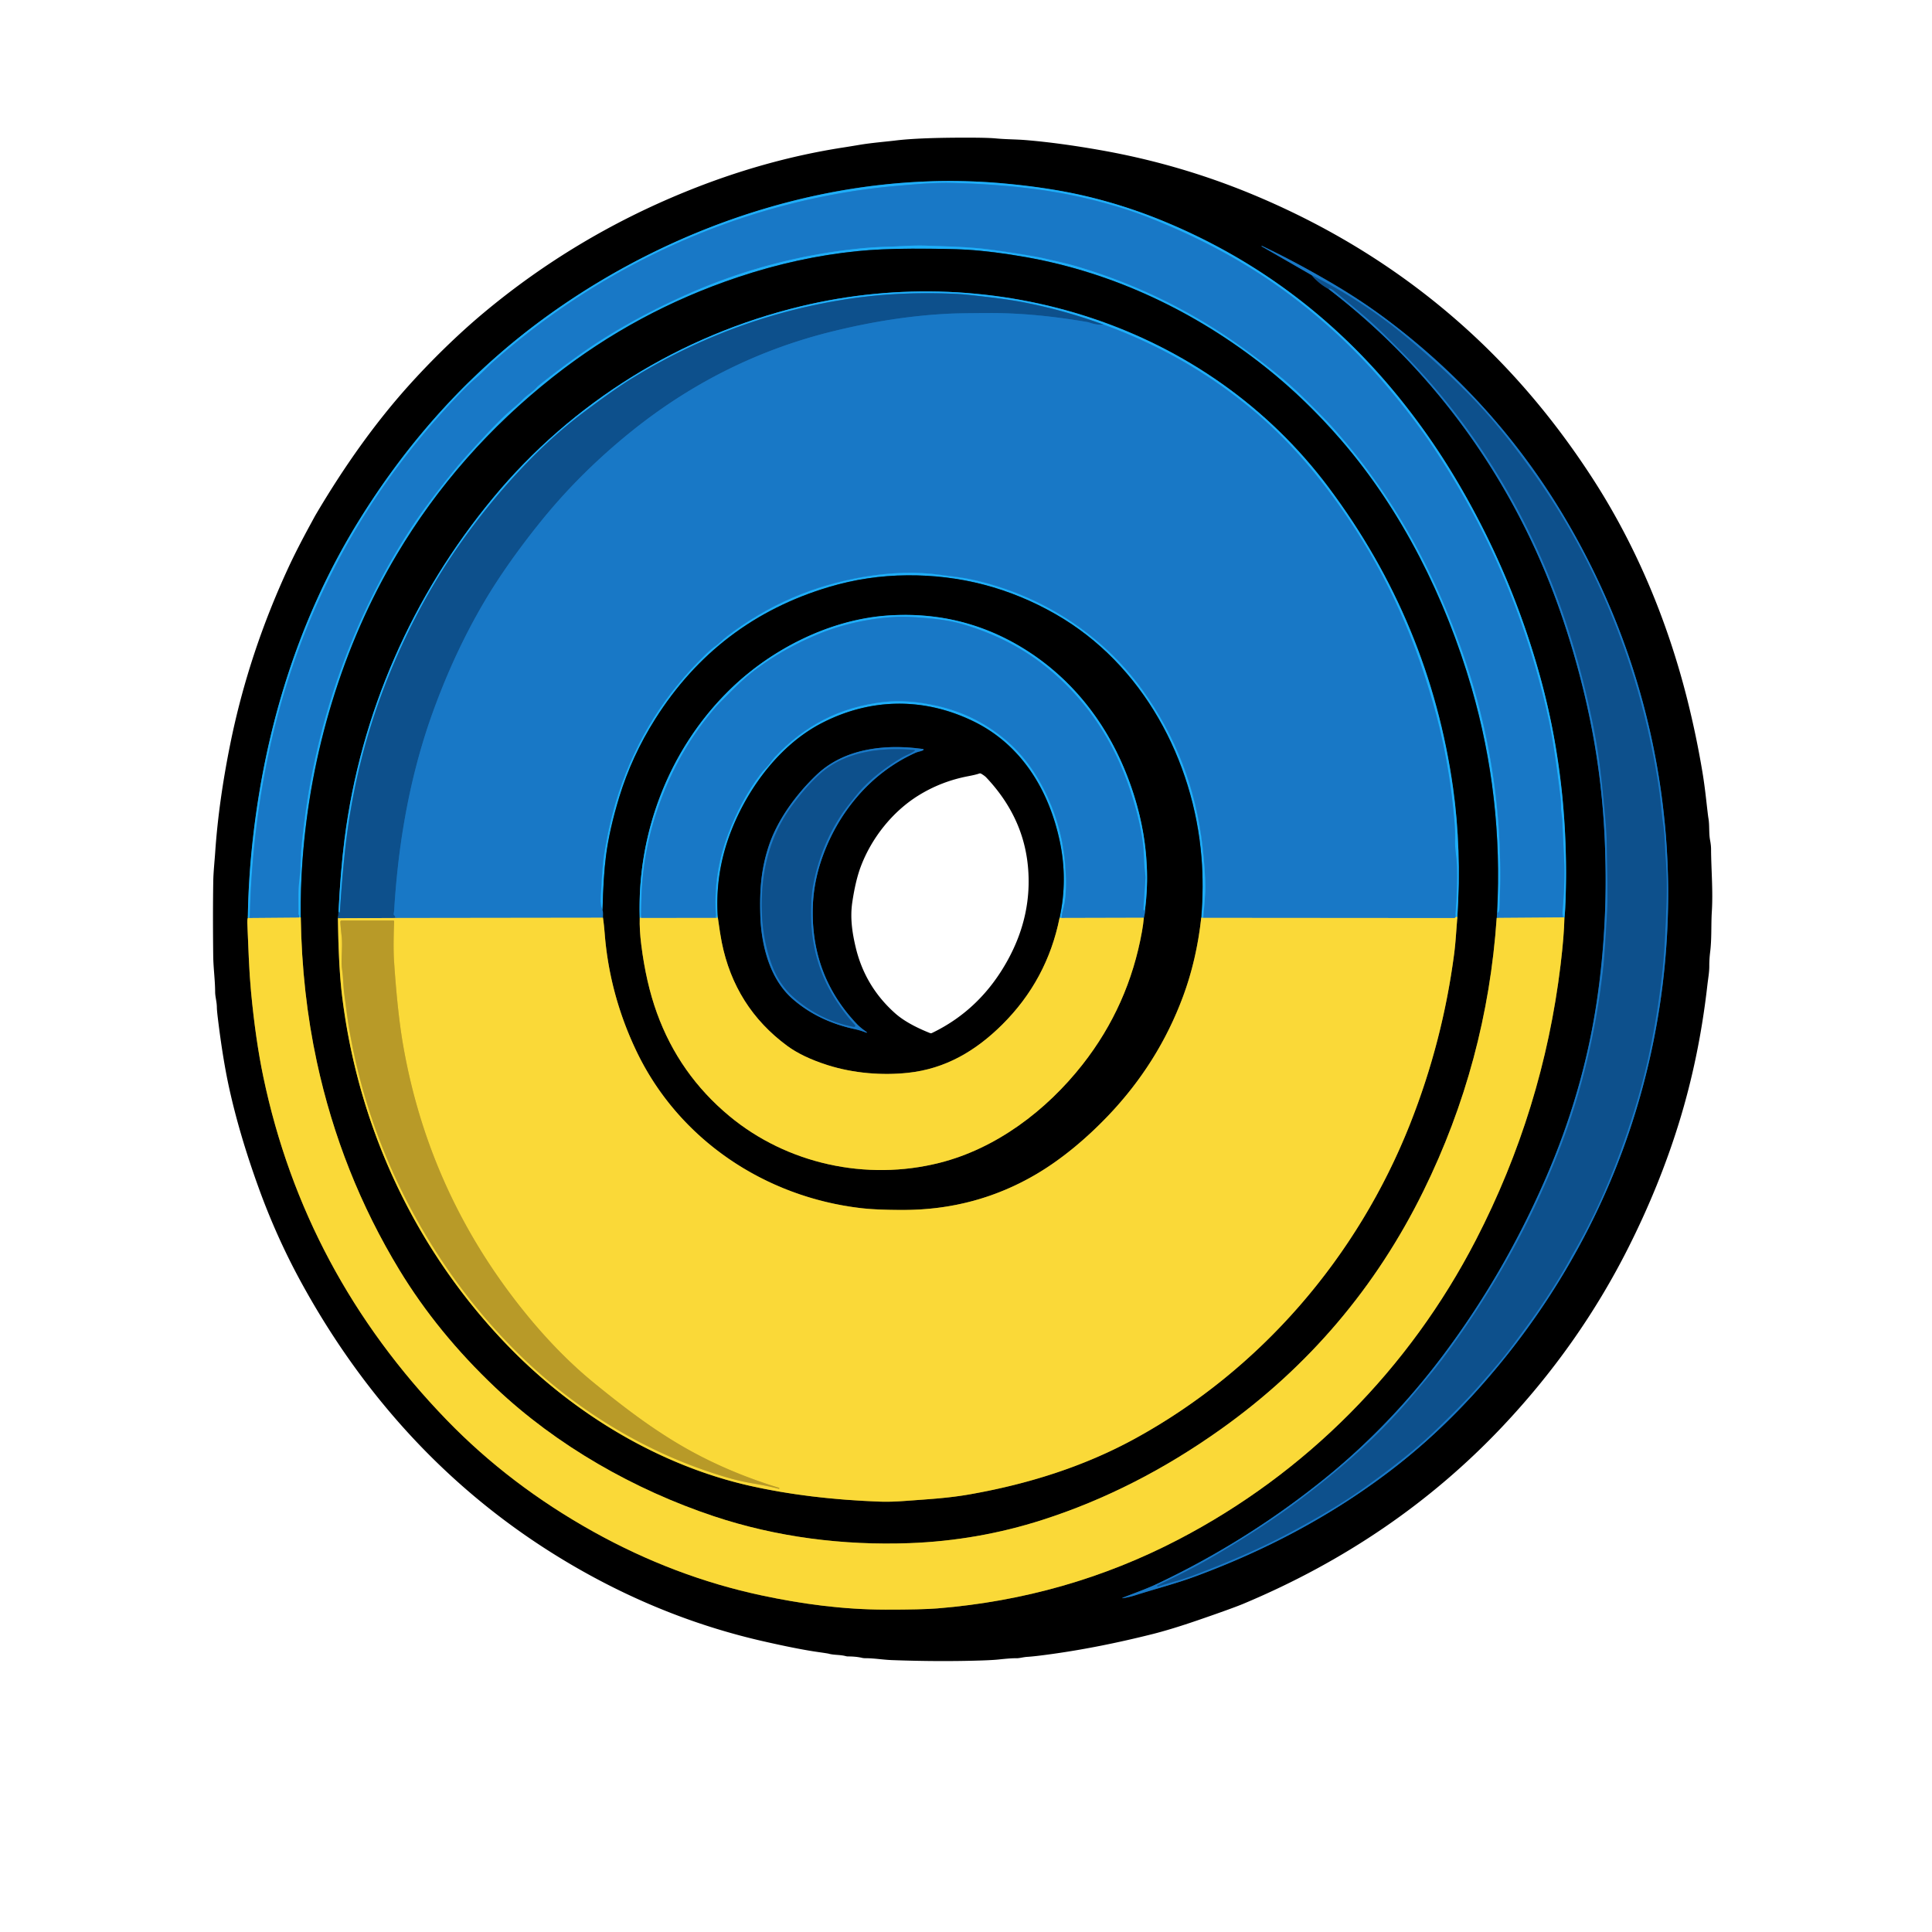 <?xml version="1.0" encoding="UTF-8" standalone="no"?>
<!DOCTYPE svg PUBLIC "-//W3C//DTD SVG 1.1//EN" "http://www.w3.org/Graphics/SVG/1.1/DTD/svg11.dtd">
<svg xmlns="http://www.w3.org/2000/svg" version="1.1" viewBox="0.00 0.00 1024.00 1024.00">
<g stroke-width="2.00" fill="none" stroke-linecap="butt">
<path stroke="#7d6d1c" vector-effect="non-scaling-stroke" d="
  M 131.36 486.56
  Q 131.01 487.33 131.08 489.00
  Q 131.45 498.21 131.86 507.51
  Q 132.29 517.45 133.09 525.97
  Q 135.47 551.21 139.56 570.73
  Q 161.32 674.62 236.70 752.55
  Q 270.21 787.19 314.61 811.89
  Q 357.42 835.71 403.50 845.56
  C 424.98 850.15 446.80 853.10 469.24 853.13
  Q 488.45 853.16 496.99 852.47
  Q 565.14 846.92 624.52 816.02
  C 692.26 780.77 747.00 725.48 782.24 657.23
  Q 817.84 588.28 827.13 511.43
  Q 829.00 495.92 829.17 486.30"
/>
<path stroke="#0f577d" vector-effect="non-scaling-stroke" d="
  M 829.17 486.30
  Q 829.51 484.26 829.73 478.25
  Q 832.03 415.29 816.15 358.08
  Q 801.13 303.97 772.44 255.32
  Q 759.47 233.32 743.61 213.34
  Q 692.46 148.90 618.20 117.85
  Q 597.38 109.14 575.74 104.01
  Q 556.37 99.42 531.57 97.19
  C 446.81 89.58 360.39 117.24 291.66 166.32
  Q 231.11 209.56 189.76 276.69
  C 156.74 330.29 138.88 391.32 133.10 453.76
  Q 131.59 470.10 131.36 486.56"
/>
<path stroke="#8cc499" vector-effect="non-scaling-stroke" d="
  M 829.17 486.30
  L 828.46 486.25"
/>
<path stroke="#1b93e0" vector-effect="non-scaling-stroke" d="
  M 828.46 486.25
  L 828.18 484.66
  A 4.79 4.59 43.8 0 1 828.13 483.48
  Q 829.57 467.28 829.02 455.87
  Q 828.38 442.44 828.09 435.78
  C 827.96 432.87 827.35 430.36 827.37 427.78
  Q 827.39 424.91 827.00 421.77
  Q 823.53 393.80 820.87 381.64
  Q 803.44 302.09 758.83 235.90
  Q 748.77 220.97 735.25 205.00
  Q 710.04 175.21 679.06 152.97
  Q 647.47 130.28 607.20 114.68
  C 594.37 109.70 578.49 105.49 566.19 103.09
  Q 538.91 97.77 504.29 96.96
  Q 496.55 96.77 485.22 97.68
  Q 472.67 98.68 466.20 99.42
  C 390.32 108.17 318.96 140.96 261.84 191.42
  C 258.26 194.59 255.61 197.59 252.23 200.47
  Q 248.77 203.43 245.04 207.27
  Q 164.20 290.61 141.37 404.42
  Q 133.50 443.71 132.41 485.15
  A 0.76 0.54 61.6 0 1 132.39 485.32
  L 132.03 486.58"
/>
<path stroke="#8cc499" vector-effect="non-scaling-stroke" d="
  M 132.03 486.58
  Q 132.25 486.37 131.36 486.56"
/>
<path stroke="#89a97f" vector-effect="non-scaling-stroke" d="
  M 828.46 486.25
  L 793.28 486.51"
/>
<path stroke="#0c3c63" vector-effect="non-scaling-stroke" d="
  M 793.28 486.51
  L 793.48 483.34"
/>
<path stroke="#1b93e0" vector-effect="non-scaling-stroke" d="
  M 793.48 483.34
  Q 794.55 484.26 794.68 481.83
  Q 798.25 411.33 774.63 344.36
  Q 757.51 295.80 731.00 257.71
  Q 724.46 248.33 719.31 241.91
  Q 712.09 232.92 706.65 226.86
  Q 702.07 221.75 692.85 212.65
  Q 685.10 204.99 678.22 199.34
  Q 663.57 187.33 649.85 178.19
  Q 612.97 153.59 570.03 141.00
  Q 566.54 139.98 560.90 138.67
  Q 552.50 136.73 551.72 136.58
  Q 540.85 134.48 525.87 132.43
  C 514.10 130.82 503.31 130.68 491.11 130.22
  C 483.94 129.94 477.26 130.60 470.66 130.78
  Q 462.58 131.00 455.36 131.74
  Q 409.10 136.48 366.31 155.09
  Q 342.45 165.46 321.45 178.48
  Q 306.62 187.67 287.42 202.83
  Q 285.14 204.63 284.37 205.45
  C 281.92 208.03 278.97 209.68 276.78 212.04
  Q 275.97 212.91 270.30 217.82
  Q 264.05 223.22 249.80 238.80
  Q 244.39 244.71 240.17 249.92
  C 232.91 258.89 225.25 268.76 218.94 278.27
  C 187.78 325.26 168.27 380.04 161.29 435.77
  Q 160.21 444.36 159.71 450.30
  C 159.22 456.13 159.33 460.47 158.72 465.89
  C 158.01 472.22 158.25 478.77 158.22 484.54
  A 0.97 0.04 61.1 0 0 158.62 485.34
  Q 158.82 485.72 158.46 486.36"
/>
<path stroke="#89a97f" vector-effect="non-scaling-stroke" d="
  M 158.46 486.36
  L 132.03 486.58"
/>
<path stroke="#7d6d1c" vector-effect="non-scaling-stroke" d="
  M 793.28 486.51
  Q 788.09 562.87 754.47 631.21
  Q 716.73 707.95 647.06 757.53
  C 617.03 778.90 585.61 794.95 552.55 805.56
  Q 518.29 816.56 481.99 817.90
  C 446.92 819.19 411.60 814.73 378.36 803.65
  C 336.11 789.56 295.06 766.20 262.62 735.51
  Q 232.01 706.57 211.67 673.09
  Q 180.75 622.16 167.93 562.81
  Q 160.06 526.34 159.41 486.24"
/>
<path stroke="#0f577d" vector-effect="non-scaling-stroke" d="
  M 793.48 483.34
  Q 796.72 422.62 779.93 364.55
  C 766.21 317.11 743.03 270.56 710.86 233.33
  Q 692.12 211.64 670.83 194.70
  C 633.99 165.38 590.57 144.66 544.13 136.36
  Q 526.35 133.19 512.25 132.34
  Q 502.87 131.77 483.26 131.82
  Q 466.85 131.86 454.31 133.13
  Q 422.80 136.32 390.98 146.97
  Q 337.27 164.96 293.23 199.70
  Q 242.61 239.63 210.25 294.04
  Q 188.83 330.06 176.00 372.10
  Q 163.51 413.02 160.35 455.93
  Q 159.23 471.18 159.41 486.24"
/>
<path stroke="#8cc499" vector-effect="non-scaling-stroke" d="
  M 159.41 486.24
  Q 158.31 486.16 158.46 486.36"
/>
<path stroke="#072846" vector-effect="non-scaling-stroke" d="
  M 695.32 145.90
  Q 698.89 150.33 704.14 153.16"
/>
<path stroke="#0c3c63" vector-effect="non-scaling-stroke" d="
  M 704.14 153.16
  C 762.33 197.63 805.20 259.03 828.42 328.34
  Q 846.33 381.80 849.90 433.72
  Q 853.35 483.66 846.29 531.05
  Q 839.21 578.54 819.24 624.52
  Q 797.22 675.23 764.86 718.34
  Q 736.81 755.69 701.90 783.88
  Q 661.26 816.68 613.97 839.17
  C 607.51 842.24 600.61 844.60 594.96 846.87
  A 0.12 0.12 0.0 0 0 595.02 847.10
  Q 598.45 846.57 601.76 845.52
  C 613.54 841.77 623.18 839.41 634.84 835.05
  C 670.44 821.75 703.47 804.48 734.06 781.67
  Q 760.92 761.65 784.47 735.16
  Q 824.19 690.48 848.73 637.00
  C 881.98 564.54 892.14 482.36 877.88 404.01
  Q 865.81 337.72 831.84 278.67
  Q 795.06 214.73 735.95 170.06
  Q 721.77 159.34 705.62 149.90
  Q 686.33 138.61 668.90 130.34
  Q 668.81 130.30 668.66 130.43
  A 0.09 0.09 0.0 0 0 668.67 130.57
  L 695.32 145.90"
/>
<path stroke="#1364a9" vector-effect="non-scaling-stroke" d="
  M 704.14 153.16
  Q 704.81 152.29 707.09 154.14
  Q 716.32 161.64 724.52 168.67
  Q 730.35 173.67 743.29 186.77
  C 781.89 225.86 810.73 273.66 828.58 325.69
  Q 838.76 355.36 845.05 387.62
  Q 847.49 400.17 849.15 415.97
  Q 851.37 437.03 851.55 444.51
  Q 852.29 474.97 851.81 483.38
  Q 850.51 506.22 849.81 512.50
  Q 844.11 564.05 826.53 609.32
  Q 804.13 667.00 765.91 718.53
  C 760.80 725.43 754.30 733.12 747.68 740.92
  Q 732.51 758.82 713.08 775.57
  Q 697.58 788.92 680.87 800.85
  Q 664.69 812.40 642.41 825.38
  Q 630.34 832.41 613.57 840.24
  A 0.38 0.37 -23.0 0 0 613.37 840.72
  L 613.38 840.74
  A 0.28 0.28 0.0 0 0 613.73 840.90
  Q 618.94 839.19 623.76 837.87
  Q 627.58 836.82 633.53 834.57
  Q 662.28 823.71 683.14 812.58
  Q 707.74 799.46 723.04 788.51
  Q 746.15 771.99 759.28 759.51
  Q 774.15 745.38 782.61 735.86
  Q 785.99 732.05 793.46 723.37
  Q 797.73 718.41 803.67 710.36
  Q 812.56 698.31 815.00 694.75
  Q 826.40 678.08 832.95 665.71
  Q 832.99 665.62 834.29 663.38
  Q 849.82 636.55 861.57 602.60
  Q 868.89 581.46 873.22 562.28
  Q 878.46 539.09 881.20 513.75
  Q 881.89 507.40 882.54 495.25
  Q 883.61 475.43 883.34 465.98
  Q 883.14 459.10 883.01 457.52
  C 882.33 449.56 882.44 443.23 881.43 436.49
  C 880.59 430.86 880.24 424.83 879.37 418.88
  C 870.58 358.74 848.27 300.76 813.12 251.24
  C 801.94 235.51 790.17 220.73 777.49 208.01
  Q 763.16 193.61 746.17 179.34
  Q 722.79 159.71 695.32 145.90"
/>
<path stroke="#072846" vector-effect="non-scaling-stroke" d="
  M 179.43 483.22
  L 179.12 486.69"
/>
<path stroke="#7d6d1c" vector-effect="non-scaling-stroke" d="
  M 179.12 486.69
  Q 179.42 512.21 181.27 527.49
  C 189.81 598.05 220.65 663.75 270.55 714.69
  C 305.01 749.87 349.98 776.81 397.46 787.50
  Q 428.71 794.53 466.64 795.90
  Q 472.16 796.10 480.33 795.48
  C 492.76 794.55 502.69 794.04 514.41 791.96
  C 545.22 786.50 574.79 777.18 601.68 762.43
  C 668.31 725.89 719.55 666.11 747.38 595.70
  Q 764.73 551.81 770.79 505.08
  Q 771.29 501.19 771.70 495.57
  Q 772.05 490.81 772.43 486.04"
/>
<path stroke="#0f577d" vector-effect="non-scaling-stroke" d="
  M 772.43 486.04
  Q 774.69 449.86 770.15 417.63
  Q 757.80 329.96 704.14 258.30
  C 639.46 171.92 527.52 137.49 424.41 162.35
  C 360.51 177.77 303.32 213.25 261.39 263.85
  C 218.45 315.67 191.03 378.14 182.58 445.03
  Q 180.47 461.79 179.43 483.22"
/>
<path stroke="#8cc499" vector-effect="non-scaling-stroke" d="
  M 772.43 486.04
  L 771.52 486.04"
/>
<path stroke="#1b93e0" vector-effect="non-scaling-stroke" d="
  M 771.52 486.04
  Q 771.34 484.93 771.44 483.75
  Q 772.47 471.10 772.20 459.39
  C 772.08 454.33 771.07 449.94 771.18 445.61
  Q 771.31 440.58 770.86 435.24
  Q 768.77 410.14 763.10 386.31
  Q 759.96 373.13 754.89 357.57
  Q 737.09 303.01 701.85 257.16
  Q 683.62 233.44 662.04 215.74
  Q 627.83 187.68 584.91 172.04"
/>
<path stroke="#167fc3" vector-effect="non-scaling-stroke" d="
  M 584.91 172.04
  Q 563.96 164.37 542.36 160.21
  Q 535.36 158.86 524.62 157.56
  Q 511.51 155.98 506.76 155.76
  Q 476.22 154.33 448.77 158.57
  Q 387.72 167.99 334.60 200.80
  C 326.53 205.78 316.99 212.82 310.16 217.93
  Q 294.12 229.93 279.28 245.29
  Q 260.24 265.00 244.10 287.87
  C 229.21 308.97 217.10 331.62 207.48 354.69
  Q 188.32 400.66 182.86 451.01
  Q 181.33 465.14 180.19 482.66
  Q 180.08 484.48 179.43 483.22"
/>
<path stroke="#89a97f" vector-effect="non-scaling-stroke" d="
  M 771.52 486.04
  Q 771.37 486.34 771.13 486.51
  A 0.43 0.41 25.8 0 1 770.88 486.59
  L 637.72 486.49"
/>
<path stroke="#1b93e0" vector-effect="non-scaling-stroke" d="
  M 637.72 486.49
  Q 638.86 474.66 638.83 470.00
  Q 638.77 461.34 637.42 449.27
  Q 632.18 402.61 605.40 365.57
  C 583.73 335.62 551.58 315.33 515.54 307.28
  C 509.74 305.98 503.19 305.32 497.99 304.63
  Q 479.42 302.15 458.15 305.71
  Q 417.60 312.50 385.20 337.36
  C 382.66 339.30 381.13 341.06 378.94 342.61
  Q 377.02 343.97 374.27 346.61
  Q 341.98 377.56 328.05 419.82
  Q 323.14 434.70 320.43 451.55
  C 319.20 459.18 318.86 468.08 318.41 475.75
  Q 318.14 480.25 319.37 482.41"
/>
<path stroke="#0c3c63" vector-effect="non-scaling-stroke" d="
  M 319.37 482.41
  Q 319.83 483.28 319.60 486.42"
/>
<path stroke="#89a97f" vector-effect="non-scaling-stroke" d="
  M 319.60 486.42
  L 209.56 486.56"
/>
<path stroke="#1364a9" vector-effect="non-scaling-stroke" d="
  M 584.91 172.04
  Q 581.29 172.39 577.30 170.92
  A 3.87 3.79 -29.6 0 0 576.58 170.73
  C 559.57 167.81 542.06 165.87 524.58 165.93
  Q 509.11 165.99 503.75 166.23
  Q 473.60 167.60 440.54 175.82
  Q 382.13 190.33 334.35 228.89
  Q 307.23 250.77 286.30 276.80
  Q 268.20 299.31 256.33 319.54
  Q 240.78 346.04 229.44 377.38
  Q 212.42 424.43 208.94 482.23
  Q 208.90 482.91 208.68 484.36
  A 0.92 0.90 25.4 0 0 208.98 485.17
  Q 209.67 485.79 209.56 486.56"
/>
<path stroke="#849562" vector-effect="non-scaling-stroke" d="
  M 209.56 486.56
  L 179.12 486.69"
/>
<path stroke="#8cc499" vector-effect="non-scaling-stroke" d="
  M 637.72 486.49
  Q 637.67 486.32 636.68 486.43"
/>
<path stroke="#0f577d" vector-effect="non-scaling-stroke" d="
  M 636.68 486.43
  Q 638.04 469.74 636.81 454.49
  C 632.63 402.94 605.82 352.09 559.63 325.61
  Q 522.96 304.58 480.76 304.93
  Q 459.60 305.10 439.54 311.07
  Q 380.44 328.65 347.32 381.05
  Q 334.84 400.80 328.22 422.50
  Q 322.96 439.77 321.18 453.73
  Q 319.77 464.76 319.37 482.41"
/>
<path stroke="#7d6d1c" vector-effect="non-scaling-stroke" d="
  M 636.68 486.43
  Q 634.24 508.69 627.07 528.06
  Q 614.01 563.37 587.43 591.26
  C 576.04 603.20 563.00 614.23 549.31 622.30
  Q 517.11 641.28 478.75 641.30
  Q 464.78 641.31 456.61 640.37
  C 405.38 634.48 359.62 603.93 337.26 557.01
  C 327.90 537.38 322.19 516.46 320.50 494.79
  Q 320.15 490.35 319.60 486.42"
/>
<path stroke="#7d6d1c" vector-effect="non-scaling-stroke" d="
  M 339.08 486.49
  Q 338.89 492.79 339.88 500.69
  Q 342.41 520.96 348.17 536.87
  Q 359.92 569.37 386.52 591.49
  C 417.15 616.96 459.26 626.08 497.95 616.33
  C 527.93 608.77 554.51 588.73 573.75 564.24
  Q 598.28 533.00 605.29 493.59
  Q 605.96 489.85 606.25 486.43"
/>
<path stroke="#0c3c63" vector-effect="non-scaling-stroke" d="
  M 606.25 486.43
  Q 606.91 484.30 606.85 482.44"
/>
<path stroke="#0f577d" vector-effect="non-scaling-stroke" d="
  M 606.85 482.44
  C 610.44 455.31 605.22 427.72 593.87 402.83
  C 582.07 376.96 563.47 355.73 539.24 341.78
  Q 507.69 323.60 470.25 326.26
  C 439.15 328.46 407.92 344.55 385.94 366.41
  C 354.27 397.89 337.63 441.86 339.08 486.49"
/>
<path stroke="#1b93e0" vector-effect="non-scaling-stroke" d="
  M 606.85 482.44
  Q 606.29 482.89 606.00 482.12
  A 0.37 0.32 40.3 0 1 605.97 481.94
  L 607.08 465.99
  A 11.95 11.72 44.4 0 0 607.04 463.93
  Q 606.45 458.68 606.36 455.93
  Q 606.15 450.31 605.76 447.11
  Q 604.20 434.31 598.67 417.89
  Q 586.37 381.38 558.74 357.07
  Q 538.03 338.85 509.83 330.74
  Q 502.78 328.72 493.23 327.81
  Q 481.48 326.70 476.36 326.91
  C 461.88 327.50 446.71 330.62 432.60 336.58
  Q 413.48 344.68 398.45 356.49
  Q 394.23 359.81 388.74 365.25
  Q 381.06 372.86 379.57 374.56
  Q 363.23 393.31 353.21 416.72
  Q 341.13 444.95 340.02 474.70
  Q 339.81 480.42 339.80 486.56"
/>
<path stroke="#8cc499" vector-effect="non-scaling-stroke" d="
  M 339.80 486.56
  Q 339.70 486.29 339.08 486.49"
/>
<path stroke="#89a97f" vector-effect="non-scaling-stroke" d="
  M 606.25 486.43
  L 562.67 486.54"
/>
<path stroke="#1b93e0" vector-effect="non-scaling-stroke" d="
  M 562.67 486.54
  Q 562.76 484.62 563.69 480.94
  Q 565.38 474.26 564.83 462.55
  Q 563.85 441.44 555.29 422.59
  Q 546.47 403.16 531.92 391.29
  Q 516.48 378.69 496.78 374.18
  Q 481.19 370.60 467.89 372.15
  Q 434.21 376.09 410.70 401.24
  C 408.82 403.25 407.91 404.96 406.29 406.61
  Q 404.65 408.27 402.92 410.57
  Q 392.82 423.98 386.14 441.44
  Q 377.72 463.44 379.55 486.51"
/>
<path stroke="#89a97f" vector-effect="non-scaling-stroke" d="
  M 379.55 486.51
  L 339.80 486.56"
/>
<path stroke="#7d6d1c" vector-effect="non-scaling-stroke" d="
  M 561.61 486.42
  Q 555.00 519.45 531.13 543.13
  C 517.09 557.05 501.08 566.49 481.26 568.61
  C 467.46 570.09 452.30 568.86 438.69 564.55
  Q 425.37 560.32 417.19 554.29
  Q 389.47 533.83 382.55 499.48
  Q 381.68 495.13 380.48 486.42"
/>
<path stroke="#8cc499" vector-effect="non-scaling-stroke" d="
  M 562.67 486.54
  Q 562.43 486.39 561.61 486.42"
/>
<path stroke="#0f577d" vector-effect="non-scaling-stroke" d="
  M 561.61 486.42
  Q 565.99 466.32 561.72 446.01
  C 556.01 418.86 541.40 394.73 515.99 382.34
  C 489.75 369.54 461.43 369.84 435.39 383.34
  C 412.74 395.09 395.72 418.68 387.02 441.79
  Q 378.86 463.49 380.48 486.42"
/>
<path stroke="#8cc499" vector-effect="non-scaling-stroke" d="
  M 380.48 486.42
  Q 379.78 486.35 379.55 486.51"
/>
<path stroke="#0c3c63" vector-effect="non-scaling-stroke" d="
  M 489.25 397.01
  C 469.54 394.23 447.71 396.50 432.84 410.65
  C 422.05 420.92 411.89 434.67 407.31 448.82
  C 403.39 460.91 402.62 471.57 402.99 484.99
  C 403.43 500.98 407.97 518.88 420.16 529.51
  Q 433.59 541.22 453.00 545.45
  Q 456.18 546.14 459.17 547.36
  A 0.20 0.20 0.0 0 0 459.36 547.01
  Q 456.11 544.80 454.12 542.70
  Q 430.27 517.61 430.76 482.28
  Q 430.95 468.67 435.47 455.47
  C 443.92 430.83 461.30 409.83 485.01 399.08
  C 486.63 398.34 488.46 398.19 489.38 397.56
  A 0.30 0.30 0.0 0 0 489.25 397.01"
/>
<path stroke="#1364a9" vector-effect="non-scaling-stroke" d="
  M 484.80 397.92
  A 0.22 0.22 0.0 0 0 484.69 397.52
  C 468.05 396.05 448.81 397.91 435.33 409.61
  C 429.83 414.38 425.25 419.83 420.75 425.74
  C 407.53 443.09 402.94 463.07 403.88 484.86
  Q 404.48 498.57 408.98 511.02
  Q 412.80 521.58 420.55 528.47
  Q 434.45 540.82 452.58 544.26
  A 0.58 0.58 0.0 0 0 453.11 543.29
  Q 448.33 538.16 443.45 530.82
  Q 430.18 510.80 429.86 485.50
  Q 429.74 476.20 430.89 469.63
  C 433.47 454.82 440.02 438.89 449.82 426.51
  Q 454.61 420.46 455.72 419.23
  Q 464.35 409.60 477.91 401.55
  C 480.05 400.28 482.86 399.36 484.80 397.92"
/>
<path stroke="#d9ba30" vector-effect="non-scaling-stroke" d="
  M 413.06 788.88
  A 0.26 0.26 0.0 0 0 412.88 788.56
  Q 384.90 779.99 361.76 766.58
  C 344.73 756.72 329.39 744.84 315.07 733.17
  Q 296.42 717.98 278.95 696.57
  Q 227.64 633.68 213.73 554.33
  Q 210.67 536.87 208.86 509.54
  C 208.39 502.38 208.73 493.21 208.90 488.38
  A 0.49 0.48 -89.4 0 0 208.42 487.88
  L 181.09 487.88
  A 0.71 0.70 -1.5 0 0 180.38 488.62
  Q 180.52 491.31 181.06 496.10
  C 181.71 501.92 180.60 508.90 181.30 513.75
  C 182.01 518.69 181.87 522.27 182.50 527.03
  Q 184.27 540.50 184.81 543.74
  Q 193.60 596.42 219.29 643.46
  Q 241.75 684.59 273.79 716.46
  Q 291.78 734.36 312.52 748.46
  Q 346.57 771.60 384.75 782.90
  Q 392.03 785.06 398.68 786.17
  Q 407.15 787.59 412.72 789.09
  A 0.28 0.28 0.0 0 0 413.06 788.89
  L 413.06 788.88"
/>
</g>
<path fill="#000000" d="
  M 164.74 277.56
  Q 167.03 273.34 167.04 273.33
  Q 190.41 233.61 216.26 204.77
  C 227.97 191.70 242.31 177.56 256.13 166.00
  Q 304.38 125.64 363.17 101.70
  Q 404.91 84.70 446.78 78.20
  Q 451.02 77.54 455.26 76.82
  C 461.93 75.69 468.85 75.17 474.80 74.45
  Q 487.47 72.91 513.75 72.96
  Q 523.70 72.98 527.77 73.36
  C 533.57 73.90 538.45 73.82 543.76 74.26
  Q 561.56 75.74 583.54 79.63
  Q 625.30 87.02 663.95 103.09
  Q 729.58 130.38 779.83 176.69
  Q 815.95 209.99 844.35 253.96
  C 867.38 289.64 883.90 329.41 894.34 370.93
  Q 899.12 389.97 902.36 409.43
  Q 903.37 415.54 904.22 423.06
  Q 905.27 432.39 905.46 433.44
  C 906.19 437.49 905.64 441.44 906.39 445.39
  Q 906.90 448.05 906.90 450.16
  C 906.94 460.37 908.00 472.28 907.30 483.26
  C 906.87 490.01 907.31 497.50 906.41 504.64
  Q 905.95 508.36 905.96 512.00
  C 905.98 515.31 905.37 518.37 904.90 522.50
  Q 900.56 560.66 889.81 595.38
  Q 879.56 628.48 863.12 661.16
  Q 837.02 713.06 796.08 756.34
  Q 739.29 816.36 659.21 849.95
  Q 653.40 852.39 635.12 858.68
  Q 620.75 863.62 610.65 866.15
  Q 583.01 873.08 558.27 876.56
  Q 548.70 877.91 544.57 878.16
  C 542.36 878.29 540.27 878.94 538.79 878.90
  Q 536.07 878.83 529.42 879.55
  Q 526.26 879.89 520.06 880.09
  Q 497.84 880.81 472.83 879.89
  C 467.91 879.71 463.38 878.87 458.54 878.88
  A 7.39 7.32 51.3 0 1 456.88 878.69
  Q 453.78 877.96 449.44 877.94
  A 4.50 4.21 50.7 0 1 448.31 877.79
  C 445.10 876.94 442.04 877.29 439.25 876.50
  Q 438.72 876.34 433.57 875.61
  Q 423.13 874.13 404.78 869.96
  Q 355.03 858.66 309.25 833.00
  Q 252.47 801.17 209.95 752.31
  Q 181.29 719.38 159.36 679.16
  Q 146.42 655.42 136.95 629.17
  Q 126.85 601.20 121.45 576.61
  Q 118.11 561.42 115.50 539.98
  Q 114.95 535.50 114.94 533.89
  C 114.90 530.83 114.05 528.37 114.03 525.76
  C 114.00 519.25 113.08 513.11 113.01 506.57
  Q 112.75 484.74 113.03 467.26
  C 113.11 462.09 113.70 456.96 114.09 451.26
  Q 115.92 424.73 122.01 394.51
  Q 131.70 346.38 153.08 300.35
  Q 157.47 290.90 164.74 277.56
  Z
  M 131.36 486.56
  Q 131.01 487.33 131.08 489.00
  Q 131.45 498.21 131.86 507.51
  Q 132.29 517.45 133.09 525.97
  Q 135.47 551.21 139.56 570.73
  Q 161.32 674.62 236.70 752.55
  Q 270.21 787.19 314.61 811.89
  Q 357.42 835.71 403.50 845.56
  C 424.98 850.15 446.80 853.10 469.24 853.13
  Q 488.45 853.16 496.99 852.47
  Q 565.14 846.92 624.52 816.02
  C 692.26 780.77 747.00 725.48 782.24 657.23
  Q 817.84 588.28 827.13 511.43
  Q 829.00 495.92 829.17 486.30
  Q 829.51 484.26 829.73 478.25
  Q 832.03 415.29 816.15 358.08
  Q 801.13 303.97 772.44 255.32
  Q 759.47 233.32 743.61 213.34
  Q 692.46 148.90 618.20 117.85
  Q 597.38 109.14 575.74 104.01
  Q 556.37 99.42 531.57 97.19
  C 446.81 89.58 360.39 117.24 291.66 166.32
  Q 231.11 209.56 189.76 276.69
  C 156.74 330.29 138.88 391.32 133.10 453.76
  Q 131.59 470.10 131.36 486.56
  Z
  M 695.32 145.90
  Q 698.89 150.33 704.14 153.16
  C 762.33 197.63 805.20 259.03 828.42 328.34
  Q 846.33 381.80 849.90 433.72
  Q 853.35 483.66 846.29 531.05
  Q 839.21 578.54 819.24 624.52
  Q 797.22 675.23 764.86 718.34
  Q 736.81 755.69 701.90 783.88
  Q 661.26 816.68 613.97 839.17
  C 607.51 842.24 600.61 844.60 594.96 846.87
  A 0.12 0.12 0.0 0 0 595.02 847.10
  Q 598.45 846.57 601.76 845.52
  C 613.54 841.77 623.18 839.41 634.84 835.05
  C 670.44 821.75 703.47 804.48 734.06 781.67
  Q 760.92 761.65 784.47 735.16
  Q 824.19 690.48 848.73 637.00
  C 881.98 564.54 892.14 482.36 877.88 404.01
  Q 865.81 337.72 831.84 278.67
  Q 795.06 214.73 735.95 170.06
  Q 721.77 159.34 705.62 149.90
  Q 686.33 138.61 668.90 130.34
  Q 668.81 130.30 668.66 130.43
  A 0.09 0.09 0.0 0 0 668.67 130.57
  L 695.32 145.90
  Z"
/>
<path fill="#1eaef9" d="
  M 829.17 486.30
  L 828.46 486.25
  L 828.18 484.66
  A 4.79 4.59 43.8 0 1 828.13 483.48
  Q 829.57 467.28 829.02 455.87
  Q 828.38 442.44 828.09 435.78
  C 827.96 432.87 827.35 430.36 827.37 427.78
  Q 827.39 424.91 827.00 421.77
  Q 823.53 393.80 820.87 381.64
  Q 803.44 302.09 758.83 235.90
  Q 748.77 220.97 735.25 205.00
  Q 710.04 175.21 679.06 152.97
  Q 647.47 130.28 607.20 114.68
  C 594.37 109.70 578.49 105.49 566.19 103.09
  Q 538.91 97.77 504.29 96.96
  Q 496.55 96.77 485.22 97.68
  Q 472.67 98.68 466.20 99.42
  C 390.32 108.17 318.96 140.96 261.84 191.42
  C 258.26 194.59 255.61 197.59 252.23 200.47
  Q 248.77 203.43 245.04 207.27
  Q 164.20 290.61 141.37 404.42
  Q 133.50 443.71 132.41 485.15
  A 0.76 0.54 61.6 0 1 132.39 485.32
  L 132.03 486.58
  Q 132.25 486.37 131.36 486.56
  Q 131.59 470.10 133.10 453.76
  C 138.88 391.32 156.74 330.29 189.76 276.69
  Q 231.11 209.56 291.66 166.32
  C 360.39 117.24 446.81 89.58 531.57 97.19
  Q 556.37 99.42 575.74 104.01
  Q 597.38 109.14 618.20 117.85
  Q 692.46 148.90 743.61 213.34
  Q 759.47 233.32 772.44 255.32
  Q 801.13 303.97 816.15 358.08
  Q 832.03 415.29 829.73 478.25
  Q 829.51 484.26 829.17 486.30
  Z"
/>
<path fill="#1878c6" d="
  M 828.46 486.25
  L 793.28 486.51
  L 793.48 483.34
  Q 794.55 484.26 794.68 481.83
  Q 798.25 411.33 774.63 344.36
  Q 757.51 295.80 731.00 257.71
  Q 724.46 248.33 719.31 241.91
  Q 712.09 232.92 706.65 226.86
  Q 702.07 221.75 692.85 212.65
  Q 685.10 204.99 678.22 199.34
  Q 663.57 187.33 649.85 178.19
  Q 612.97 153.59 570.03 141.00
  Q 566.54 139.98 560.90 138.67
  Q 552.50 136.73 551.72 136.58
  Q 540.85 134.48 525.87 132.43
  C 514.10 130.82 503.31 130.68 491.11 130.22
  C 483.94 129.94 477.26 130.60 470.66 130.78
  Q 462.58 131.00 455.36 131.74
  Q 409.10 136.48 366.31 155.09
  Q 342.45 165.46 321.45 178.48
  Q 306.62 187.67 287.42 202.83
  Q 285.14 204.63 284.37 205.45
  C 281.92 208.03 278.97 209.68 276.78 212.04
  Q 275.97 212.91 270.30 217.82
  Q 264.05 223.22 249.80 238.80
  Q 244.39 244.71 240.17 249.92
  C 232.91 258.89 225.25 268.76 218.94 278.27
  C 187.78 325.26 168.27 380.04 161.29 435.77
  Q 160.21 444.36 159.71 450.30
  C 159.22 456.13 159.33 460.47 158.72 465.89
  C 158.01 472.22 158.25 478.77 158.22 484.54
  A 0.97 0.04 61.1 0 0 158.62 485.34
  Q 158.82 485.72 158.46 486.36
  L 132.03 486.58
  L 132.39 485.32
  A 0.76 0.54 61.6 0 0 132.41 485.15
  Q 133.50 443.71 141.37 404.42
  Q 164.20 290.61 245.04 207.27
  Q 248.77 203.43 252.23 200.47
  C 255.61 197.59 258.26 194.59 261.84 191.42
  C 318.96 140.96 390.32 108.17 466.20 99.42
  Q 472.67 98.68 485.22 97.68
  Q 496.55 96.77 504.29 96.96
  Q 538.91 97.77 566.19 103.09
  C 578.49 105.49 594.37 109.70 607.20 114.68
  Q 647.47 130.28 679.06 152.97
  Q 710.04 175.21 735.25 205.00
  Q 748.77 220.97 758.83 235.90
  Q 803.44 302.09 820.87 381.64
  Q 823.53 393.80 827.00 421.77
  Q 827.39 424.91 827.37 427.78
  C 827.35 430.36 827.96 432.87 828.09 435.78
  Q 828.38 442.44 829.02 455.87
  Q 829.57 467.28 828.13 483.48
  A 4.79 4.59 43.8 0 0 828.18 484.66
  L 828.46 486.25
  Z"
/>
<path fill="#1eaef9" d="
  M 793.48 483.34
  Q 796.72 422.62 779.93 364.55
  C 766.21 317.11 743.03 270.56 710.86 233.33
  Q 692.12 211.64 670.83 194.70
  C 633.99 165.38 590.57 144.66 544.13 136.36
  Q 526.35 133.19 512.25 132.34
  Q 502.87 131.77 483.26 131.82
  Q 466.85 131.86 454.31 133.13
  Q 422.80 136.32 390.98 146.97
  Q 337.27 164.96 293.23 199.70
  Q 242.61 239.63 210.25 294.04
  Q 188.83 330.06 176.00 372.10
  Q 163.51 413.02 160.35 455.93
  Q 159.23 471.18 159.41 486.24
  Q 158.31 486.16 158.46 486.36
  Q 158.82 485.72 158.62 485.34
  A 0.97 0.04 61.1 0 1 158.22 484.54
  C 158.25 478.77 158.01 472.22 158.72 465.89
  C 159.33 460.47 159.22 456.13 159.71 450.30
  Q 160.21 444.36 161.29 435.77
  C 168.27 380.04 187.78 325.26 218.94 278.27
  C 225.25 268.76 232.91 258.89 240.17 249.92
  Q 244.39 244.71 249.80 238.80
  Q 264.05 223.22 270.30 217.82
  Q 275.97 212.91 276.78 212.04
  C 278.97 209.68 281.92 208.03 284.37 205.45
  Q 285.14 204.63 287.42 202.83
  Q 306.62 187.67 321.45 178.48
  Q 342.45 165.46 366.31 155.09
  Q 409.10 136.48 455.36 131.74
  Q 462.58 131.00 470.66 130.78
  C 477.26 130.60 483.94 129.94 491.11 130.22
  C 503.31 130.68 514.10 130.82 525.87 132.43
  Q 540.85 134.48 551.72 136.58
  Q 552.50 136.73 560.90 138.67
  Q 566.54 139.98 570.03 141.00
  Q 612.97 153.59 649.85 178.19
  Q 663.57 187.33 678.22 199.34
  Q 685.10 204.99 692.85 212.65
  Q 702.07 221.75 706.65 226.86
  Q 712.09 232.92 719.31 241.91
  Q 724.46 248.33 731.00 257.71
  Q 757.51 295.80 774.63 344.36
  Q 798.25 411.33 794.68 481.83
  Q 794.55 484.26 793.48 483.34
  Z"
/>
<path fill="#1878c6" d="
  M 704.14 153.16
  Q 704.81 152.29 707.09 154.14
  Q 716.32 161.64 724.52 168.67
  Q 730.35 173.67 743.29 186.77
  C 781.89 225.86 810.73 273.66 828.58 325.69
  Q 838.76 355.36 845.05 387.62
  Q 847.49 400.17 849.15 415.97
  Q 851.37 437.03 851.55 444.51
  Q 852.29 474.97 851.81 483.38
  Q 850.51 506.22 849.81 512.50
  Q 844.11 564.05 826.53 609.32
  Q 804.13 667.00 765.91 718.53
  C 760.80 725.43 754.30 733.12 747.68 740.92
  Q 732.51 758.82 713.08 775.57
  Q 697.58 788.92 680.87 800.85
  Q 664.69 812.40 642.41 825.38
  Q 630.34 832.41 613.57 840.24
  A 0.38 0.37 -23.0 0 0 613.37 840.72
  L 613.38 840.74
  A 0.28 0.28 0.0 0 0 613.73 840.90
  Q 618.94 839.19 623.76 837.87
  Q 627.58 836.82 633.53 834.57
  Q 662.28 823.71 683.14 812.58
  Q 707.74 799.46 723.04 788.51
  Q 746.15 771.99 759.28 759.51
  Q 774.15 745.38 782.61 735.86
  Q 785.99 732.05 793.46 723.37
  Q 797.73 718.41 803.67 710.36
  Q 812.56 698.31 815.00 694.75
  Q 826.40 678.08 832.95 665.71
  Q 832.99 665.62 834.29 663.38
  Q 849.82 636.55 861.57 602.60
  Q 868.89 581.46 873.22 562.28
  Q 878.46 539.09 881.20 513.75
  Q 881.89 507.40 882.54 495.25
  Q 883.61 475.43 883.34 465.98
  Q 883.14 459.10 883.01 457.52
  C 882.33 449.56 882.44 443.23 881.43 436.49
  C 880.59 430.86 880.24 424.83 879.37 418.88
  C 870.58 358.74 848.27 300.76 813.12 251.24
  C 801.94 235.51 790.17 220.73 777.49 208.01
  Q 763.16 193.61 746.17 179.34
  Q 722.79 159.71 695.32 145.90
  L 668.67 130.57
  A 0.09 0.09 0.0 0 1 668.66 130.43
  Q 668.81 130.30 668.90 130.34
  Q 686.33 138.61 705.62 149.90
  Q 721.77 159.34 735.95 170.06
  Q 795.06 214.73 831.84 278.67
  Q 865.81 337.72 877.88 404.01
  C 892.14 482.36 881.98 564.54 848.73 637.00
  Q 824.19 690.48 784.47 735.16
  Q 760.92 761.65 734.06 781.67
  C 703.47 804.48 670.44 821.75 634.84 835.05
  C 623.18 839.41 613.54 841.77 601.76 845.52
  Q 598.45 846.57 595.02 847.10
  A 0.12 0.12 0.0 0 1 594.96 846.87
  C 600.61 844.60 607.51 842.24 613.97 839.17
  Q 661.26 816.68 701.90 783.88
  Q 736.81 755.69 764.86 718.34
  Q 797.22 675.23 819.24 624.52
  Q 839.21 578.54 846.29 531.05
  Q 853.35 483.66 849.90 433.72
  Q 846.33 381.80 828.42 328.34
  C 805.20 259.03 762.33 197.63 704.14 153.16
  Z"
/>
<path fill="#000000" d="
  M 793.48 483.34
  L 793.28 486.51
  Q 788.09 562.87 754.47 631.21
  Q 716.73 707.95 647.06 757.53
  C 617.03 778.90 585.61 794.95 552.55 805.56
  Q 518.29 816.56 481.99 817.90
  C 446.92 819.19 411.60 814.73 378.36 803.65
  C 336.11 789.56 295.06 766.20 262.62 735.51
  Q 232.01 706.57 211.67 673.09
  Q 180.75 622.16 167.93 562.81
  Q 160.06 526.34 159.41 486.24
  Q 159.23 471.18 160.35 455.93
  Q 163.51 413.02 176.00 372.10
  Q 188.83 330.06 210.25 294.04
  Q 242.61 239.63 293.23 199.70
  Q 337.27 164.96 390.98 146.97
  Q 422.80 136.32 454.31 133.13
  Q 466.85 131.86 483.26 131.82
  Q 502.87 131.77 512.25 132.34
  Q 526.35 133.19 544.13 136.36
  C 590.57 144.66 633.99 165.38 670.83 194.70
  Q 692.12 211.64 710.86 233.33
  C 743.03 270.56 766.21 317.11 779.93 364.55
  Q 796.72 422.62 793.48 483.34
  Z
  M 179.43 483.22
  L 179.12 486.69
  Q 179.42 512.21 181.27 527.49
  C 189.81 598.05 220.65 663.75 270.55 714.69
  C 305.01 749.87 349.98 776.81 397.46 787.50
  Q 428.71 794.53 466.64 795.90
  Q 472.16 796.10 480.33 795.48
  C 492.76 794.55 502.69 794.04 514.41 791.96
  C 545.22 786.50 574.79 777.18 601.68 762.43
  C 668.31 725.89 719.55 666.11 747.38 595.70
  Q 764.73 551.81 770.79 505.08
  Q 771.29 501.19 771.70 495.57
  Q 772.05 490.81 772.43 486.04
  Q 774.69 449.86 770.15 417.63
  Q 757.80 329.96 704.14 258.30
  C 639.46 171.92 527.52 137.49 424.41 162.35
  C 360.51 177.77 303.32 213.25 261.39 263.85
  C 218.45 315.67 191.03 378.14 182.58 445.03
  Q 180.47 461.79 179.43 483.22
  Z"
/>
<path fill="#0d508c" d="
  M 704.14 153.16
  Q 698.89 150.33 695.32 145.90
  Q 722.79 159.71 746.17 179.34
  Q 763.16 193.61 777.49 208.01
  C 790.17 220.73 801.94 235.51 813.12 251.24
  C 848.27 300.76 870.58 358.74 879.37 418.88
  C 880.24 424.83 880.59 430.86 881.43 436.49
  C 882.44 443.23 882.33 449.56 883.01 457.52
  Q 883.14 459.10 883.34 465.98
  Q 883.61 475.43 882.54 495.25
  Q 881.89 507.40 881.20 513.75
  Q 878.46 539.09 873.22 562.28
  Q 868.89 581.46 861.57 602.60
  Q 849.82 636.55 834.29 663.38
  Q 832.99 665.62 832.95 665.71
  Q 826.40 678.08 815.00 694.75
  Q 812.56 698.31 803.67 710.36
  Q 797.73 718.41 793.46 723.37
  Q 785.99 732.05 782.61 735.86
  Q 774.15 745.38 759.28 759.51
  Q 746.15 771.99 723.04 788.51
  Q 707.74 799.46 683.14 812.58
  Q 662.28 823.71 633.53 834.57
  Q 627.58 836.82 623.76 837.87
  Q 618.94 839.19 613.73 840.90
  A 0.28 0.28 0.0 0 1 613.38 840.74
  L 613.37 840.72
  A 0.38 0.37 -23.0 0 1 613.57 840.24
  Q 630.34 832.41 642.41 825.38
  Q 664.69 812.40 680.87 800.85
  Q 697.58 788.92 713.08 775.57
  Q 732.51 758.82 747.68 740.92
  C 754.30 733.12 760.80 725.43 765.91 718.53
  Q 804.13 667.00 826.53 609.32
  Q 844.11 564.05 849.81 512.50
  Q 850.51 506.22 851.81 483.38
  Q 852.29 474.97 851.55 444.51
  Q 851.37 437.03 849.15 415.97
  Q 847.49 400.17 845.05 387.62
  Q 838.76 355.36 828.58 325.69
  C 810.73 273.66 781.89 225.86 743.29 186.77
  Q 730.35 173.67 724.52 168.67
  Q 716.32 161.64 707.09 154.14
  Q 704.81 152.29 704.14 153.16
  Z"
/>
<path fill="#1eaef9" d="
  M 772.43 486.04
  L 771.52 486.04
  Q 771.34 484.93 771.44 483.75
  Q 772.47 471.10 772.20 459.39
  C 772.08 454.33 771.07 449.94 771.18 445.61
  Q 771.31 440.58 770.86 435.24
  Q 768.77 410.14 763.10 386.31
  Q 759.96 373.13 754.89 357.57
  Q 737.09 303.01 701.85 257.16
  Q 683.62 233.44 662.04 215.74
  Q 627.83 187.68 584.91 172.04
  Q 563.96 164.37 542.36 160.21
  Q 535.36 158.86 524.62 157.56
  Q 511.51 155.98 506.76 155.76
  Q 476.22 154.33 448.77 158.57
  Q 387.72 167.99 334.60 200.80
  C 326.53 205.78 316.99 212.82 310.16 217.93
  Q 294.12 229.93 279.28 245.29
  Q 260.24 265.00 244.10 287.87
  C 229.21 308.97 217.10 331.62 207.48 354.69
  Q 188.32 400.66 182.86 451.01
  Q 181.33 465.14 180.19 482.66
  Q 180.08 484.48 179.43 483.22
  Q 180.47 461.79 182.58 445.03
  C 191.03 378.14 218.45 315.67 261.39 263.85
  C 303.32 213.25 360.51 177.77 424.41 162.35
  C 527.52 137.49 639.46 171.92 704.14 258.30
  Q 757.80 329.96 770.15 417.63
  Q 774.69 449.86 772.43 486.04
  Z"
/>
<path fill="#0d508c" d="
  M 584.91 172.04
  Q 581.29 172.39 577.30 170.92
  A 3.87 3.79 -29.6 0 0 576.58 170.73
  C 559.57 167.81 542.06 165.87 524.58 165.93
  Q 509.11 165.99 503.75 166.23
  Q 473.60 167.60 440.54 175.82
  Q 382.13 190.33 334.35 228.89
  Q 307.23 250.77 286.30 276.80
  Q 268.20 299.31 256.33 319.54
  Q 240.78 346.04 229.44 377.38
  Q 212.42 424.43 208.94 482.23
  Q 208.90 482.91 208.68 484.36
  A 0.92 0.90 25.4 0 0 208.98 485.17
  Q 209.67 485.79 209.56 486.56
  L 179.12 486.69
  L 179.43 483.22
  Q 180.08 484.48 180.19 482.66
  Q 181.33 465.14 182.86 451.01
  Q 188.32 400.66 207.48 354.69
  C 217.10 331.62 229.21 308.97 244.10 287.87
  Q 260.24 265.00 279.28 245.29
  Q 294.12 229.93 310.16 217.93
  C 316.99 212.82 326.53 205.78 334.60 200.80
  Q 387.72 167.99 448.77 158.57
  Q 476.22 154.33 506.76 155.76
  Q 511.51 155.98 524.62 157.56
  Q 535.36 158.86 542.36 160.21
  Q 563.96 164.37 584.91 172.04
  Z"
/>
<path fill="#1878c6" d="
  M 584.91 172.04
  Q 627.83 187.68 662.04 215.74
  Q 683.62 233.44 701.85 257.16
  Q 737.09 303.01 754.89 357.57
  Q 759.96 373.13 763.10 386.31
  Q 768.77 410.14 770.86 435.24
  Q 771.31 440.58 771.18 445.61
  C 771.07 449.94 772.08 454.33 772.20 459.39
  Q 772.47 471.10 771.44 483.75
  Q 771.34 484.93 771.52 486.04
  Q 771.37 486.34 771.13 486.51
  A 0.43 0.41 25.8 0 1 770.88 486.59
  L 637.72 486.49
  Q 638.86 474.66 638.83 470.00
  Q 638.77 461.34 637.42 449.27
  Q 632.18 402.61 605.40 365.57
  C 583.73 335.62 551.58 315.33 515.54 307.28
  C 509.74 305.98 503.19 305.32 497.99 304.63
  Q 479.42 302.15 458.15 305.71
  Q 417.60 312.50 385.20 337.36
  C 382.66 339.30 381.13 341.06 378.94 342.61
  Q 377.02 343.97 374.27 346.61
  Q 341.98 377.56 328.05 419.82
  Q 323.14 434.70 320.43 451.55
  C 319.20 459.18 318.86 468.08 318.41 475.75
  Q 318.14 480.25 319.37 482.41
  Q 319.83 483.28 319.60 486.42
  L 209.56 486.56
  Q 209.67 485.79 208.98 485.17
  A 0.92 0.90 25.4 0 1 208.68 484.36
  Q 208.90 482.91 208.94 482.23
  Q 212.42 424.43 229.44 377.38
  Q 240.78 346.04 256.33 319.54
  Q 268.20 299.31 286.30 276.80
  Q 307.23 250.77 334.35 228.89
  Q 382.13 190.33 440.54 175.82
  Q 473.60 167.60 503.75 166.23
  Q 509.11 165.99 524.58 165.93
  C 542.06 165.87 559.57 167.81 576.58 170.73
  A 3.87 3.79 -29.6 0 1 577.30 170.92
  Q 581.29 172.39 584.91 172.04
  Z"
/>
<path fill="#1eaef9" d="
  M 637.72 486.49
  Q 637.67 486.32 636.68 486.43
  Q 638.04 469.74 636.81 454.49
  C 632.63 402.94 605.82 352.09 559.63 325.61
  Q 522.96 304.58 480.76 304.93
  Q 459.60 305.10 439.54 311.07
  Q 380.44 328.65 347.32 381.05
  Q 334.84 400.80 328.22 422.50
  Q 322.96 439.77 321.18 453.73
  Q 319.77 464.76 319.37 482.41
  Q 318.14 480.25 318.41 475.75
  C 318.86 468.08 319.20 459.18 320.43 451.55
  Q 323.14 434.70 328.05 419.82
  Q 341.98 377.56 374.27 346.61
  Q 377.02 343.97 378.94 342.61
  C 381.13 341.06 382.66 339.30 385.20 337.36
  Q 417.60 312.50 458.15 305.71
  Q 479.42 302.15 497.99 304.63
  C 503.19 305.32 509.74 305.98 515.54 307.28
  C 551.58 315.33 583.73 335.62 605.40 365.57
  Q 632.18 402.61 637.42 449.27
  Q 638.77 461.34 638.83 470.00
  Q 638.86 474.66 637.72 486.49
  Z"
/>
<path fill="#000000" d="
  M 636.68 486.43
  Q 634.24 508.69 627.07 528.06
  Q 614.01 563.37 587.43 591.26
  C 576.04 603.20 563.00 614.23 549.31 622.30
  Q 517.11 641.28 478.75 641.30
  Q 464.78 641.31 456.61 640.37
  C 405.38 634.48 359.62 603.93 337.26 557.01
  C 327.90 537.38 322.19 516.46 320.50 494.79
  Q 320.15 490.35 319.60 486.42
  Q 319.83 483.28 319.37 482.41
  Q 319.77 464.76 321.18 453.73
  Q 322.96 439.77 328.22 422.50
  Q 334.84 400.80 347.32 381.05
  Q 380.44 328.65 439.54 311.07
  Q 459.60 305.10 480.76 304.93
  Q 522.96 304.58 559.63 325.61
  C 605.82 352.09 632.63 402.94 636.81 454.49
  Q 638.04 469.74 636.68 486.43
  Z
  M 339.08 486.49
  Q 338.89 492.79 339.88 500.69
  Q 342.41 520.96 348.17 536.87
  Q 359.92 569.37 386.52 591.49
  C 417.15 616.96 459.26 626.08 497.95 616.33
  C 527.93 608.77 554.51 588.73 573.75 564.24
  Q 598.28 533.00 605.29 493.59
  Q 605.96 489.85 606.25 486.43
  Q 606.91 484.30 606.85 482.44
  C 610.44 455.31 605.22 427.72 593.87 402.83
  C 582.07 376.96 563.47 355.73 539.24 341.78
  Q 507.69 323.60 470.25 326.26
  C 439.15 328.46 407.92 344.55 385.94 366.41
  C 354.27 397.89 337.63 441.86 339.08 486.49
  Z"
/>
<path fill="#1eaef9" d="
  M 606.85 482.44
  Q 606.29 482.89 606.00 482.12
  A 0.37 0.32 40.3 0 1 605.97 481.94
  L 607.08 465.99
  A 11.95 11.72 44.4 0 0 607.04 463.93
  Q 606.45 458.68 606.36 455.93
  Q 606.15 450.31 605.76 447.11
  Q 604.20 434.31 598.67 417.89
  Q 586.37 381.38 558.74 357.07
  Q 538.03 338.85 509.83 330.74
  Q 502.78 328.72 493.23 327.81
  Q 481.48 326.70 476.36 326.91
  C 461.88 327.50 446.71 330.62 432.60 336.58
  Q 413.48 344.68 398.45 356.49
  Q 394.23 359.81 388.74 365.25
  Q 381.06 372.86 379.57 374.56
  Q 363.23 393.31 353.21 416.72
  Q 341.13 444.95 340.02 474.70
  Q 339.81 480.42 339.80 486.56
  Q 339.70 486.29 339.08 486.49
  C 337.63 441.86 354.27 397.89 385.94 366.41
  C 407.92 344.55 439.15 328.46 470.25 326.26
  Q 507.69 323.60 539.24 341.78
  C 563.47 355.73 582.07 376.96 593.87 402.83
  C 605.22 427.72 610.44 455.31 606.85 482.44
  Z"
/>
<path fill="#1878c6" d="
  M 606.85 482.44
  Q 606.91 484.30 606.25 486.43
  L 562.67 486.54
  Q 562.76 484.62 563.69 480.94
  Q 565.38 474.26 564.83 462.55
  Q 563.85 441.44 555.29 422.59
  Q 546.47 403.16 531.92 391.29
  Q 516.48 378.69 496.78 374.18
  Q 481.19 370.60 467.89 372.15
  Q 434.21 376.09 410.70 401.24
  C 408.82 403.25 407.91 404.96 406.29 406.61
  Q 404.65 408.27 402.92 410.57
  Q 392.82 423.98 386.14 441.44
  Q 377.72 463.44 379.55 486.51
  L 339.80 486.56
  Q 339.81 480.42 340.02 474.70
  Q 341.13 444.95 353.21 416.72
  Q 363.23 393.31 379.57 374.56
  Q 381.06 372.86 388.74 365.25
  Q 394.23 359.81 398.45 356.49
  Q 413.48 344.68 432.60 336.58
  C 446.71 330.62 461.88 327.50 476.36 326.91
  Q 481.48 326.70 493.23 327.81
  Q 502.78 328.72 509.83 330.74
  Q 538.03 338.85 558.74 357.07
  Q 586.37 381.38 598.67 417.89
  Q 604.20 434.31 605.76 447.11
  Q 606.15 450.31 606.36 455.93
  Q 606.45 458.68 607.04 463.93
  A 11.95 11.72 44.4 0 1 607.08 465.99
  L 605.97 481.94
  A 0.37 0.32 40.3 0 0 606.00 482.12
  Q 606.29 482.89 606.85 482.44
  Z"
/>
<path fill="#1eaef9" d="
  M 562.67 486.54
  Q 562.43 486.39 561.61 486.42
  Q 565.99 466.32 561.72 446.01
  C 556.01 418.86 541.40 394.73 515.99 382.34
  C 489.75 369.54 461.43 369.84 435.39 383.34
  C 412.74 395.09 395.72 418.68 387.02 441.79
  Q 378.86 463.49 380.48 486.42
  Q 379.78 486.35 379.55 486.51
  Q 377.72 463.44 386.14 441.44
  Q 392.82 423.98 402.92 410.57
  Q 404.65 408.27 406.29 406.61
  C 407.91 404.96 408.82 403.25 410.70 401.24
  Q 434.21 376.09 467.89 372.15
  Q 481.19 370.60 496.78 374.18
  Q 516.48 378.69 531.92 391.29
  Q 546.47 403.16 555.29 422.59
  Q 563.85 441.44 564.83 462.55
  Q 565.38 474.26 563.69 480.94
  Q 562.76 484.62 562.67 486.54
  Z"
/>
<path fill="#000000" d="
  M 561.61 486.42
  Q 555.00 519.45 531.13 543.13
  C 517.09 557.05 501.08 566.49 481.26 568.61
  C 467.46 570.09 452.30 568.86 438.69 564.55
  Q 425.37 560.32 417.19 554.29
  Q 389.47 533.83 382.55 499.48
  Q 381.68 495.13 380.48 486.42
  Q 378.86 463.49 387.02 441.79
  C 395.72 418.68 412.74 395.09 435.39 383.34
  C 461.43 369.84 489.75 369.54 515.99 382.34
  C 541.40 394.73 556.01 418.86 561.72 446.01
  Q 565.99 466.32 561.61 486.42
  Z
  M 489.25 397.01
  C 469.54 394.23 447.71 396.50 432.84 410.65
  C 422.05 420.92 411.89 434.67 407.31 448.82
  C 403.39 460.91 402.62 471.57 402.99 484.99
  C 403.43 500.98 407.97 518.88 420.16 529.51
  Q 433.59 541.22 453.00 545.45
  Q 456.18 546.14 459.17 547.36
  A 0.20 0.20 0.0 0 0 459.36 547.01
  Q 456.11 544.80 454.12 542.70
  Q 430.27 517.61 430.76 482.28
  Q 430.95 468.67 435.47 455.47
  C 443.92 430.83 461.30 409.83 485.01 399.08
  C 486.63 398.34 488.46 398.19 489.38 397.56
  A 0.30 0.30 0.0 0 0 489.25 397.01
  Z
  M 493.92 547.53
  Q 519.74 535.13 534.20 508.73
  Q 547.22 484.96 544.83 459.26
  Q 542.37 432.83 522.70 412.04
  Q 521.90 411.19 520.04 410.08
  A 1.19 1.18 49.7 0 0 519.00 409.99
  Q 517.45 410.58 513.11 411.41
  Q 498.93 414.12 486.91 421.55
  C 472.92 430.20 461.84 444.35 456.20 459.39
  Q 453.42 466.82 451.73 478.24
  C 450.52 486.44 451.67 494.29 453.56 502.20
  Q 458.51 522.88 474.43 537.06
  Q 480.78 542.72 492.97 547.57
  A 1.19 1.17 -46.9 0 0 493.92 547.53
  Z"
/>
<path fill="#1878c6" d="
  M 489.38 397.56
  C 488.46 398.19 486.63 398.34 485.01 399.08
  C 461.30 409.83 443.92 430.83 435.47 455.47
  Q 430.95 468.67 430.76 482.28
  Q 430.27 517.61 454.12 542.70
  Q 456.11 544.80 459.36 547.01
  A 0.20 0.20 0.0 0 1 459.17 547.36
  Q 456.18 546.14 453.00 545.45
  Q 433.59 541.22 420.16 529.51
  C 407.97 518.88 403.43 500.98 402.99 484.99
  C 402.62 471.57 403.39 460.91 407.31 448.82
  C 411.89 434.67 422.05 420.92 432.84 410.65
  C 447.71 396.50 469.54 394.23 489.25 397.01
  A 0.30 0.30 0.0 0 1 489.38 397.56
  Z
  M 484.80 397.92
  A 0.22 0.22 0.0 0 0 484.69 397.52
  C 468.05 396.05 448.81 397.91 435.33 409.61
  C 429.83 414.38 425.25 419.83 420.75 425.74
  C 407.53 443.09 402.94 463.07 403.88 484.86
  Q 404.48 498.57 408.98 511.02
  Q 412.80 521.58 420.55 528.47
  Q 434.45 540.82 452.58 544.26
  A 0.58 0.58 0.0 0 0 453.11 543.29
  Q 448.33 538.16 443.45 530.82
  Q 430.18 510.80 429.86 485.50
  Q 429.74 476.20 430.89 469.63
  C 433.47 454.82 440.02 438.89 449.82 426.51
  Q 454.61 420.46 455.72 419.23
  Q 464.35 409.60 477.91 401.55
  C 480.05 400.28 482.86 399.36 484.80 397.92
  Z"
/>
<path fill="#0d508c" d="
  M 484.80 397.92
  C 482.86 399.36 480.05 400.28 477.91 401.55
  Q 464.35 409.60 455.72 419.23
  Q 454.61 420.46 449.82 426.51
  C 440.02 438.89 433.47 454.82 430.89 469.63
  Q 429.74 476.20 429.86 485.50
  Q 430.18 510.80 443.45 530.82
  Q 448.33 538.16 453.11 543.29
  A 0.58 0.58 0.0 0 1 452.58 544.26
  Q 434.45 540.82 420.55 528.47
  Q 412.80 521.58 408.98 511.02
  Q 404.48 498.57 403.88 484.86
  C 402.94 463.07 407.53 443.09 420.75 425.74
  C 425.25 419.83 429.83 414.38 435.33 409.61
  C 448.81 397.91 468.05 396.05 484.69 397.52
  A 0.22 0.22 0.0 0 1 484.80 397.92
  Z"
/>
<path fill="#fad938" d="
  M 319.60 486.42
  Q 320.15 490.35 320.50 494.79
  C 322.19 516.46 327.90 537.38 337.26 557.01
  C 359.62 603.93 405.38 634.48 456.61 640.37
  Q 464.78 641.31 478.75 641.30
  Q 517.11 641.28 549.31 622.30
  C 563.00 614.23 576.04 603.20 587.43 591.26
  Q 614.01 563.37 627.07 528.06
  Q 634.24 508.69 636.68 486.43
  Q 637.67 486.32 637.72 486.49
  L 770.88 486.59
  A 0.43 0.41 25.8 0 0 771.13 486.51
  Q 771.37 486.34 771.52 486.04
  L 772.43 486.04
  Q 772.05 490.81 771.70 495.57
  Q 771.29 501.19 770.79 505.08
  Q 764.73 551.81 747.38 595.70
  C 719.55 666.11 668.31 725.89 601.68 762.43
  C 574.79 777.18 545.22 786.50 514.41 791.96
  C 502.69 794.04 492.76 794.55 480.33 795.48
  Q 472.16 796.10 466.64 795.90
  Q 428.71 794.53 397.46 787.50
  C 349.98 776.81 305.01 749.87 270.55 714.69
  C 220.65 663.75 189.81 598.05 181.27 527.49
  Q 179.42 512.21 179.12 486.69
  L 209.56 486.56
  L 319.60 486.42
  Z
  M 413.06 788.88
  A 0.26 0.26 0.0 0 0 412.88 788.56
  Q 384.90 779.99 361.76 766.58
  C 344.73 756.72 329.39 744.84 315.07 733.17
  Q 296.42 717.98 278.95 696.57
  Q 227.64 633.68 213.73 554.33
  Q 210.67 536.87 208.86 509.54
  C 208.39 502.38 208.73 493.21 208.90 488.38
  A 0.49 0.48 -89.4 0 0 208.42 487.88
  L 181.09 487.88
  A 0.71 0.70 -1.5 0 0 180.38 488.62
  Q 180.52 491.31 181.06 496.10
  C 181.71 501.92 180.60 508.90 181.30 513.75
  C 182.01 518.69 181.87 522.27 182.50 527.03
  Q 184.27 540.50 184.81 543.74
  Q 193.60 596.42 219.29 643.46
  Q 241.75 684.59 273.79 716.46
  Q 291.78 734.36 312.52 748.46
  Q 346.57 771.60 384.75 782.90
  Q 392.03 785.06 398.68 786.17
  Q 407.15 787.59 412.72 789.09
  A 0.28 0.28 0.0 0 0 413.06 788.89
  L 413.06 788.88
  Z"
/>
<path fill="#fad938" d="
  M 158.46 486.36
  Q 158.31 486.16 159.41 486.24
  Q 160.06 526.34 167.93 562.81
  Q 180.75 622.16 211.67 673.09
  Q 232.01 706.57 262.62 735.51
  C 295.06 766.20 336.11 789.56 378.36 803.65
  C 411.60 814.73 446.92 819.19 481.99 817.90
  Q 518.29 816.56 552.55 805.56
  C 585.61 794.95 617.03 778.90 647.06 757.53
  Q 716.73 707.95 754.47 631.21
  Q 788.09 562.87 793.28 486.51
  L 828.46 486.25
  L 829.17 486.30
  Q 829.00 495.92 827.13 511.43
  Q 817.84 588.28 782.24 657.23
  C 747.00 725.48 692.26 780.77 624.52 816.02
  Q 565.14 846.92 496.99 852.47
  Q 488.45 853.16 469.24 853.13
  C 446.80 853.10 424.98 850.15 403.50 845.56
  Q 357.42 835.71 314.61 811.89
  Q 270.21 787.19 236.70 752.55
  Q 161.32 674.62 139.56 570.73
  Q 135.47 551.21 133.09 525.97
  Q 132.29 517.45 131.86 507.51
  Q 131.45 498.21 131.08 489.00
  Q 131.01 487.33 131.36 486.56
  Q 132.25 486.37 132.03 486.58
  L 158.46 486.36
  Z"
/>
<path fill="#fad938" d="
  M 606.25 486.43
  Q 605.96 489.85 605.29 493.59
  Q 598.28 533.00 573.75 564.24
  C 554.51 588.73 527.93 608.77 497.95 616.33
  C 459.26 626.08 417.15 616.96 386.52 591.49
  Q 359.92 569.37 348.17 536.87
  Q 342.41 520.96 339.88 500.69
  Q 338.89 492.79 339.08 486.49
  Q 339.70 486.29 339.80 486.56
  L 379.55 486.51
  Q 379.78 486.35 380.48 486.42
  Q 381.68 495.13 382.55 499.48
  Q 389.47 533.83 417.19 554.29
  Q 425.37 560.32 438.69 564.55
  C 452.30 568.86 467.46 570.09 481.26 568.61
  C 501.08 566.49 517.09 557.05 531.13 543.13
  Q 555.00 519.45 561.61 486.42
  Q 562.43 486.39 562.67 486.54
  L 606.25 486.43
  Z"
/>
<path fill="#b89a28" d="
  M 413.06 788.88
  L 413.06 788.89
  A 0.28 0.28 0.0 0 1 412.72 789.09
  Q 407.15 787.59 398.68 786.17
  Q 392.03 785.06 384.75 782.90
  Q 346.57 771.60 312.52 748.46
  Q 291.78 734.36 273.79 716.46
  Q 241.75 684.59 219.29 643.46
  Q 193.60 596.42 184.81 543.74
  Q 184.27 540.50 182.50 527.03
  C 181.87 522.27 182.01 518.69 181.30 513.75
  C 180.60 508.90 181.71 501.92 181.06 496.10
  Q 180.52 491.31 180.38 488.62
  A 0.71 0.70 -1.5 0 1 181.09 487.88
  L 208.42 487.88
  A 0.49 0.48 -89.4 0 1 208.90 488.38
  C 208.73 493.21 208.39 502.38 208.86 509.54
  Q 210.67 536.87 213.73 554.33
  Q 227.64 633.68 278.95 696.57
  Q 296.42 717.98 315.07 733.17
  C 329.39 744.84 344.73 756.72 361.76 766.58
  Q 384.90 779.99 412.88 788.56
  A 0.26 0.26 0.0 0 1 413.06 788.88
  Z"
/>
</svg>
